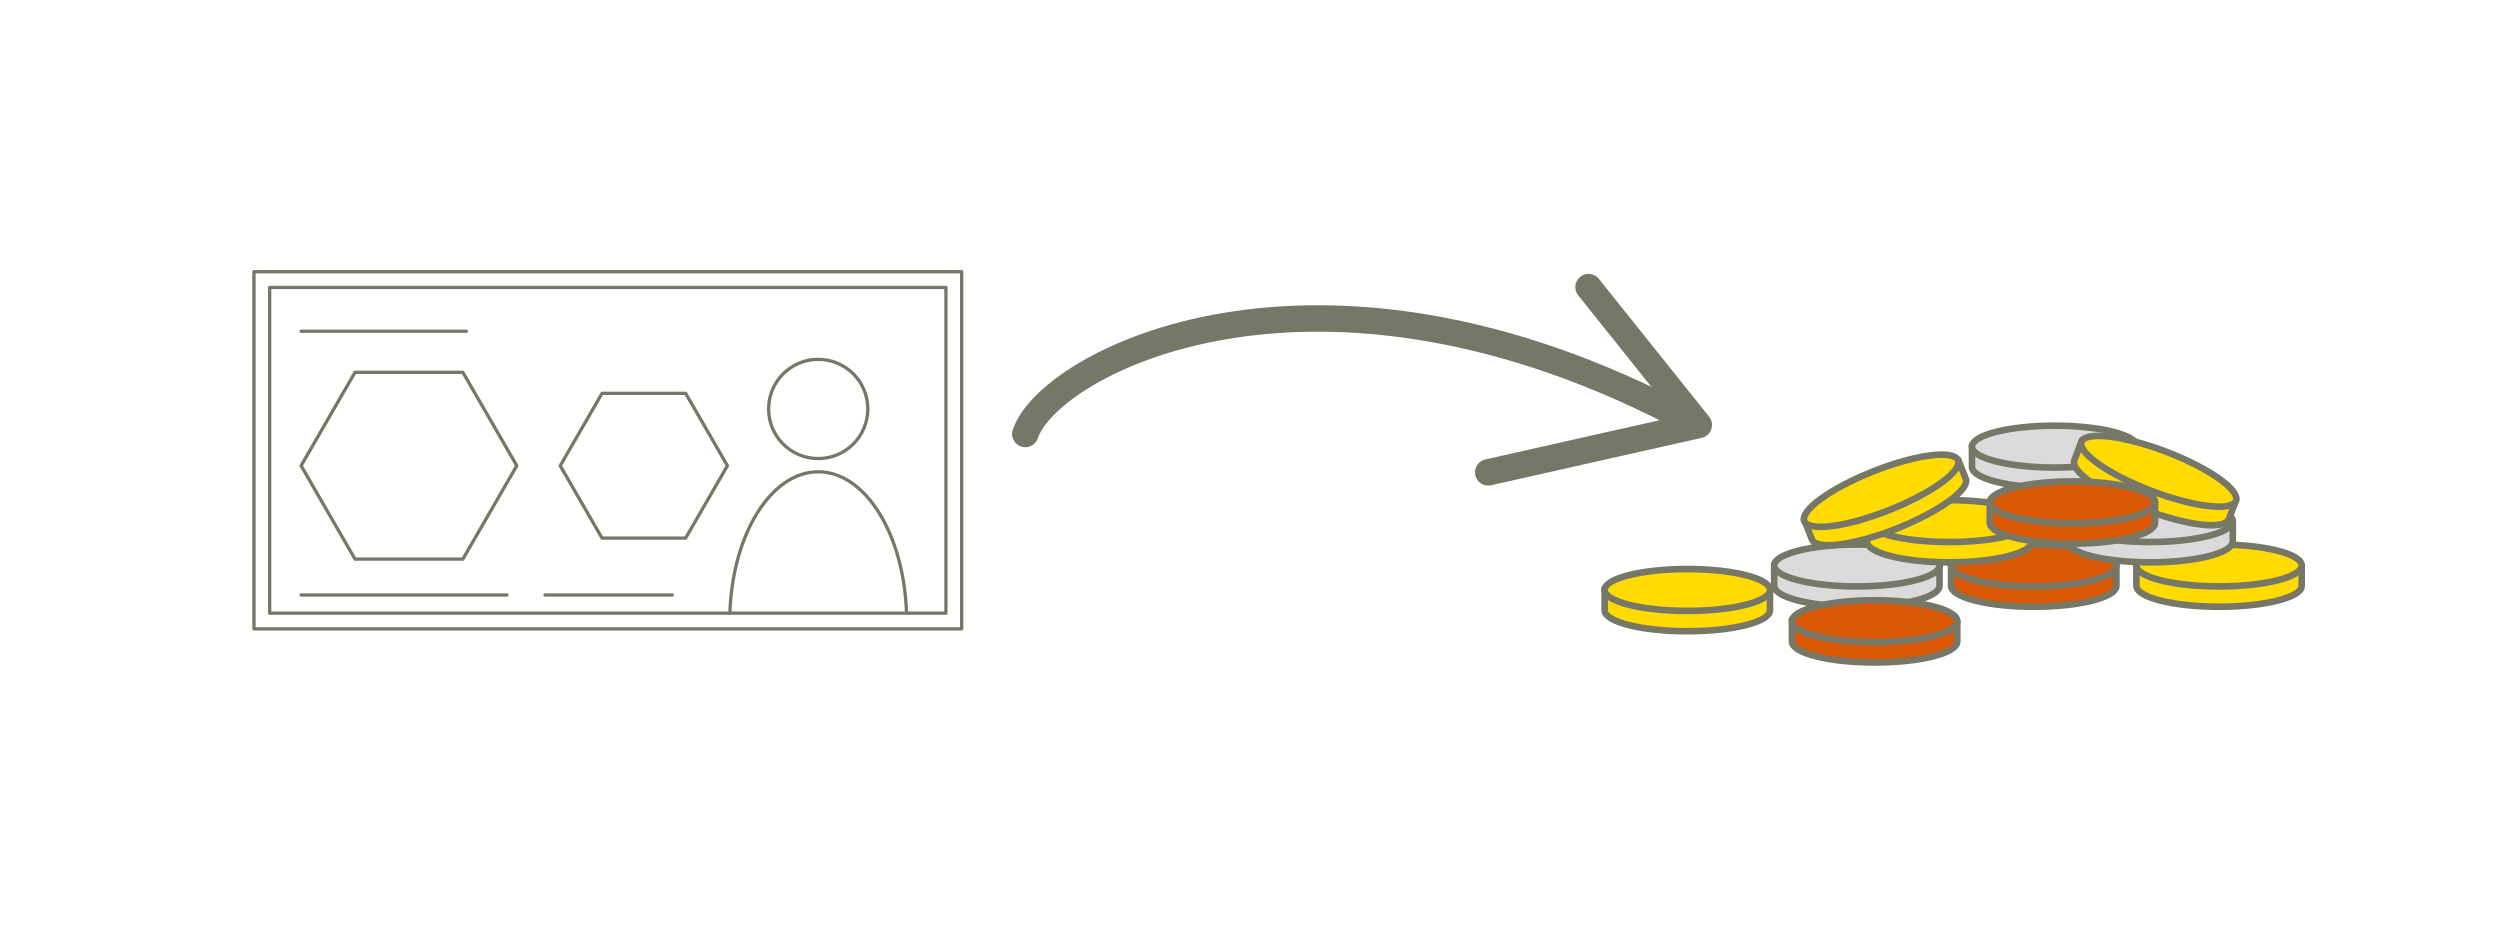 <?xml version="1.0" encoding="iso-8859-1"?>
<!-- Generator: Adobe Illustrator 13.0.0, SVG Export Plug-In . SVG Version: 6.00 Build 14948)  -->
<!DOCTYPE svg PUBLIC "-//W3C//DTD SVG 1.1//EN" "http://www.w3.org/Graphics/SVG/1.1/DTD/svg11.dtd">
<svg version="1.1" xmlns="http://www.w3.org/2000/svg" xmlns:xlink="http://www.w3.org/1999/xlink" x="0px" y="0px" width="378px"
	 height="140px" viewBox="0 0 378 140" style="enable-background:new 0 0 378 140;" xml:space="preserve">
<g id="fond">
	<rect style="fill:#FFFFFF;" width="378" height="140"/>
</g>
<g id="billet">
	<g>
		
			<rect x="38.401" y="41.083" style="fill:#FFFFFF;stroke:#777768;stroke-width:0.5;stroke-linecap:round;stroke-linejoin:round;" width="107" height="54"/>
		<path style="fill:#FFFFFF;stroke:#777768;stroke-width:0.5;stroke-linecap:round;stroke-linejoin:round;" d="M110.359,92.708
			c0.382-11.913,6.216-21.375,13.354-21.375s12.971,9.462,13.355,21.375"/>
		
			<rect x="40.776" y="43.458" style="fill:none;stroke:#777768;stroke-width:0.5;stroke-linecap:round;stroke-linejoin:round;" width="102.25" height="49.25"/>
		
			<circle style="fill:#FFFFFF;stroke:#777768;stroke-width:0.5;stroke-linecap:round;stroke-linejoin:round;" cx="123.714" cy="61.833" r="7.5"/>
		
			<line style="fill:#FFFFFF;stroke:#777768;stroke-width:0.5;stroke-linecap:round;stroke-linejoin:round;" x1="45.526" y1="50.083" x2="70.526" y2="50.083"/>
		
			<line style="fill:#FFFFFF;stroke:#777768;stroke-width:0.5;stroke-linecap:round;stroke-linejoin:round;" x1="45.526" y1="89.958" x2="76.651" y2="89.958"/>
		
			<line style="fill:#FFFFFF;stroke:#777768;stroke-width:0.5;stroke-linecap:round;stroke-linejoin:round;" x1="82.401" y1="89.958" x2="101.651" y2="89.958"/>
		<polygon style="fill:#FFFFFF;stroke:#777768;stroke-width:0.5;stroke-linecap:round;stroke-linejoin:round;" points="
			53.68,84.538 45.526,70.417 53.68,56.295 69.985,56.295 78.139,70.417 69.985,84.538 		"/>
		<polygon style="fill:#FFFFFF;stroke:#777768;stroke-width:0.5;stroke-linecap:round;stroke-linejoin:round;" points="
			91.028,81.362 84.708,70.417 91.028,59.47 103.667,59.47 109.987,70.417 103.667,81.362 		"/>
	</g>
</g>
<g id="Layer_5">
	<g>
		<g>
			<path style="fill:#D85700;stroke:#777768;stroke-linecap:round;stroke-linejoin:round;" d="M320,85.501v3.075
				c0,1.748-5.598,3.166-12.5,3.166c-6.904,0-12.5-1.418-12.5-3.166v-3.294"/>
			
				<ellipse style="fill:#D85700;stroke:#777768;stroke-linecap:round;stroke-linejoin:round;" cx="307.5" cy="85.501" rx="12.5" ry="3.166"/>
		</g>
		<g>
			<path style="fill:#DBDBDB;stroke:#777768;stroke-linecap:round;stroke-linejoin:round;" d="M293.256,85.501v3.075
				c0,1.748-5.598,3.166-12.5,3.166c-6.904,0-12.5-1.418-12.5-3.166v-3.294"/>
			
				<ellipse style="fill:#DBDBDB;stroke:#777768;stroke-linecap:round;stroke-linejoin:round;" cx="280.756" cy="85.501" rx="12.5" ry="3.166"/>
		</g>
		<g>
			<path style="fill:#FFDB00;stroke:#777768;stroke-linecap:round;stroke-linejoin:round;" d="M307.258,78.786v3.075
				c0,1.748-5.598,3.166-12.5,3.166c-6.904,0-12.5-1.418-12.5-3.166v-3.294"/>
			
				<ellipse style="fill:#FFDB00;stroke:#777768;stroke-linecap:round;stroke-linejoin:round;" cx="294.758" cy="78.786" rx="12.5" ry="3.166"/>
		</g>
		<g>
			<path style="fill:#D85700;stroke:#777768;stroke-linecap:round;stroke-linejoin:round;" d="M295.941,93.927v3.075
				c0,1.748-5.598,3.166-12.5,3.166c-6.904,0-12.5-1.418-12.5-3.166v-3.294"/>
			
				<ellipse style="fill:#D85700;stroke:#777768;stroke-linecap:round;stroke-linejoin:round;" cx="283.441" cy="93.927" rx="12.5" ry="3.166"/>
		</g>
		<g>
			<path style="fill:#FFDB00;stroke:#777768;stroke-linecap:round;stroke-linejoin:round;" d="M348.021,85.501v3.075
				c0,1.748-5.598,3.166-12.5,3.166c-6.904,0-12.5-1.418-12.5-3.166v-3.294"/>
			
				<ellipse style="fill:#FFDB00;stroke:#777768;stroke-linecap:round;stroke-linejoin:round;" cx="335.521" cy="85.501" rx="12.5" ry="3.166"/>
		</g>
		<g>
			<path style="fill:#DBDBDB;stroke:#777768;stroke-linecap:round;stroke-linejoin:round;" d="M337.6,78.786v3.075
				c0,1.748-5.596,3.166-12.5,3.166c-6.902,0-12.5-1.418-12.5-3.166v-3.294"/>
			
				<ellipse style="fill:#DBDBDB;stroke:#777768;stroke-linecap:round;stroke-linejoin:round;" cx="325.1" cy="78.786" rx="12.5" ry="3.166"/>
		</g>
		<g>
			<path style="fill:#FFDB00;stroke:#777768;stroke-linecap:round;stroke-linejoin:round;" d="M267.623,89.203v3.075
				c0,1.748-5.596,3.166-12.5,3.166c-6.902,0-12.5-1.418-12.5-3.166v-3.294"/>
			
				<ellipse style="fill:#FFDB00;stroke:#777768;stroke-linecap:round;stroke-linejoin:round;" cx="255.123" cy="89.203" rx="12.5" ry="3.166"/>
		</g>
		<g>
			<path style="fill:#DBDBDB;stroke:#777768;stroke-linecap:round;stroke-linejoin:round;" d="M323.164,67.529v3.076
				c0,1.748-5.596,3.166-12.5,3.166c-6.902,0-12.5-1.418-12.5-3.166v-3.295"/>
			
				<ellipse style="fill:#DBDBDB;stroke:#777768;stroke-linecap:round;stroke-linejoin:round;" cx="310.664" cy="67.529" rx="12.5" ry="3.166"/>
		</g>
		<g>
			<path style="fill:#FFDB00;stroke:#777768;stroke-linecap:round;stroke-linejoin:round;" d="M338.088,75.654l-1.1,2.872
				c-0.625,1.633-6.357,0.958-12.807-1.509c-6.447-2.465-11.168-5.789-10.543-7.422l1.176-3.076"/>
			
				<ellipse transform="matrix(-0.934 -0.357 0.357 -0.934 605.859 254.279)" style="fill:#FFDB00;stroke:#777768;stroke-linecap:round;stroke-linejoin:round;" cx="326.412" cy="71.189" rx="12.501" ry="3.166"/>
		</g>
		<g>
			<path style="fill:#D85700;stroke:#777768;stroke-linecap:round;stroke-linejoin:round;" d="M325.85,75.955v3.076
				c0,1.748-5.596,3.166-12.5,3.166c-6.902,0-12.5-1.418-12.5-3.166v-3.295"/>
			
				<ellipse style="fill:#D85700;stroke:#777768;stroke-linecap:round;stroke-linejoin:round;" cx="313.35" cy="75.955" rx="12.5" ry="3.166"/>
		</g>
		<g>
			<path style="fill:#FFDB00;stroke:#777768;stroke-linecap:round;stroke-linejoin:round;" d="M296.092,69.525l1.131,2.859
				c0.643,1.625-4.041,5.002-10.461,7.541c-6.418,2.538-12.145,3.277-12.787,1.652l-1.211-3.063"/>
			
				<ellipse transform="matrix(-0.93 0.368 -0.368 -0.93 576.261 38.451)" style="fill:#FFDB00;stroke:#777768;stroke-linecap:round;stroke-linejoin:round;" cx="284.468" cy="74.122" rx="12.5" ry="3.165"/>
		</g>
	</g>
</g>
<g id="Layer_7">
	<g>
		<path style="fill:none;stroke:#777768;stroke-width:4;stroke-linecap:round;stroke-linejoin:round;" d="M155.028,65.619
			c3.504-10.68,43.828-32.202,100.329-2.036"/>
		<polyline style="fill:none;stroke:#777768;stroke-width:4;stroke-linecap:round;stroke-linejoin:round;" points="240.19,43.417 
			256.856,64.25 225.022,71.417 		"/>
	</g>
</g>
<g id="Layer_8">
</g>
</svg>
